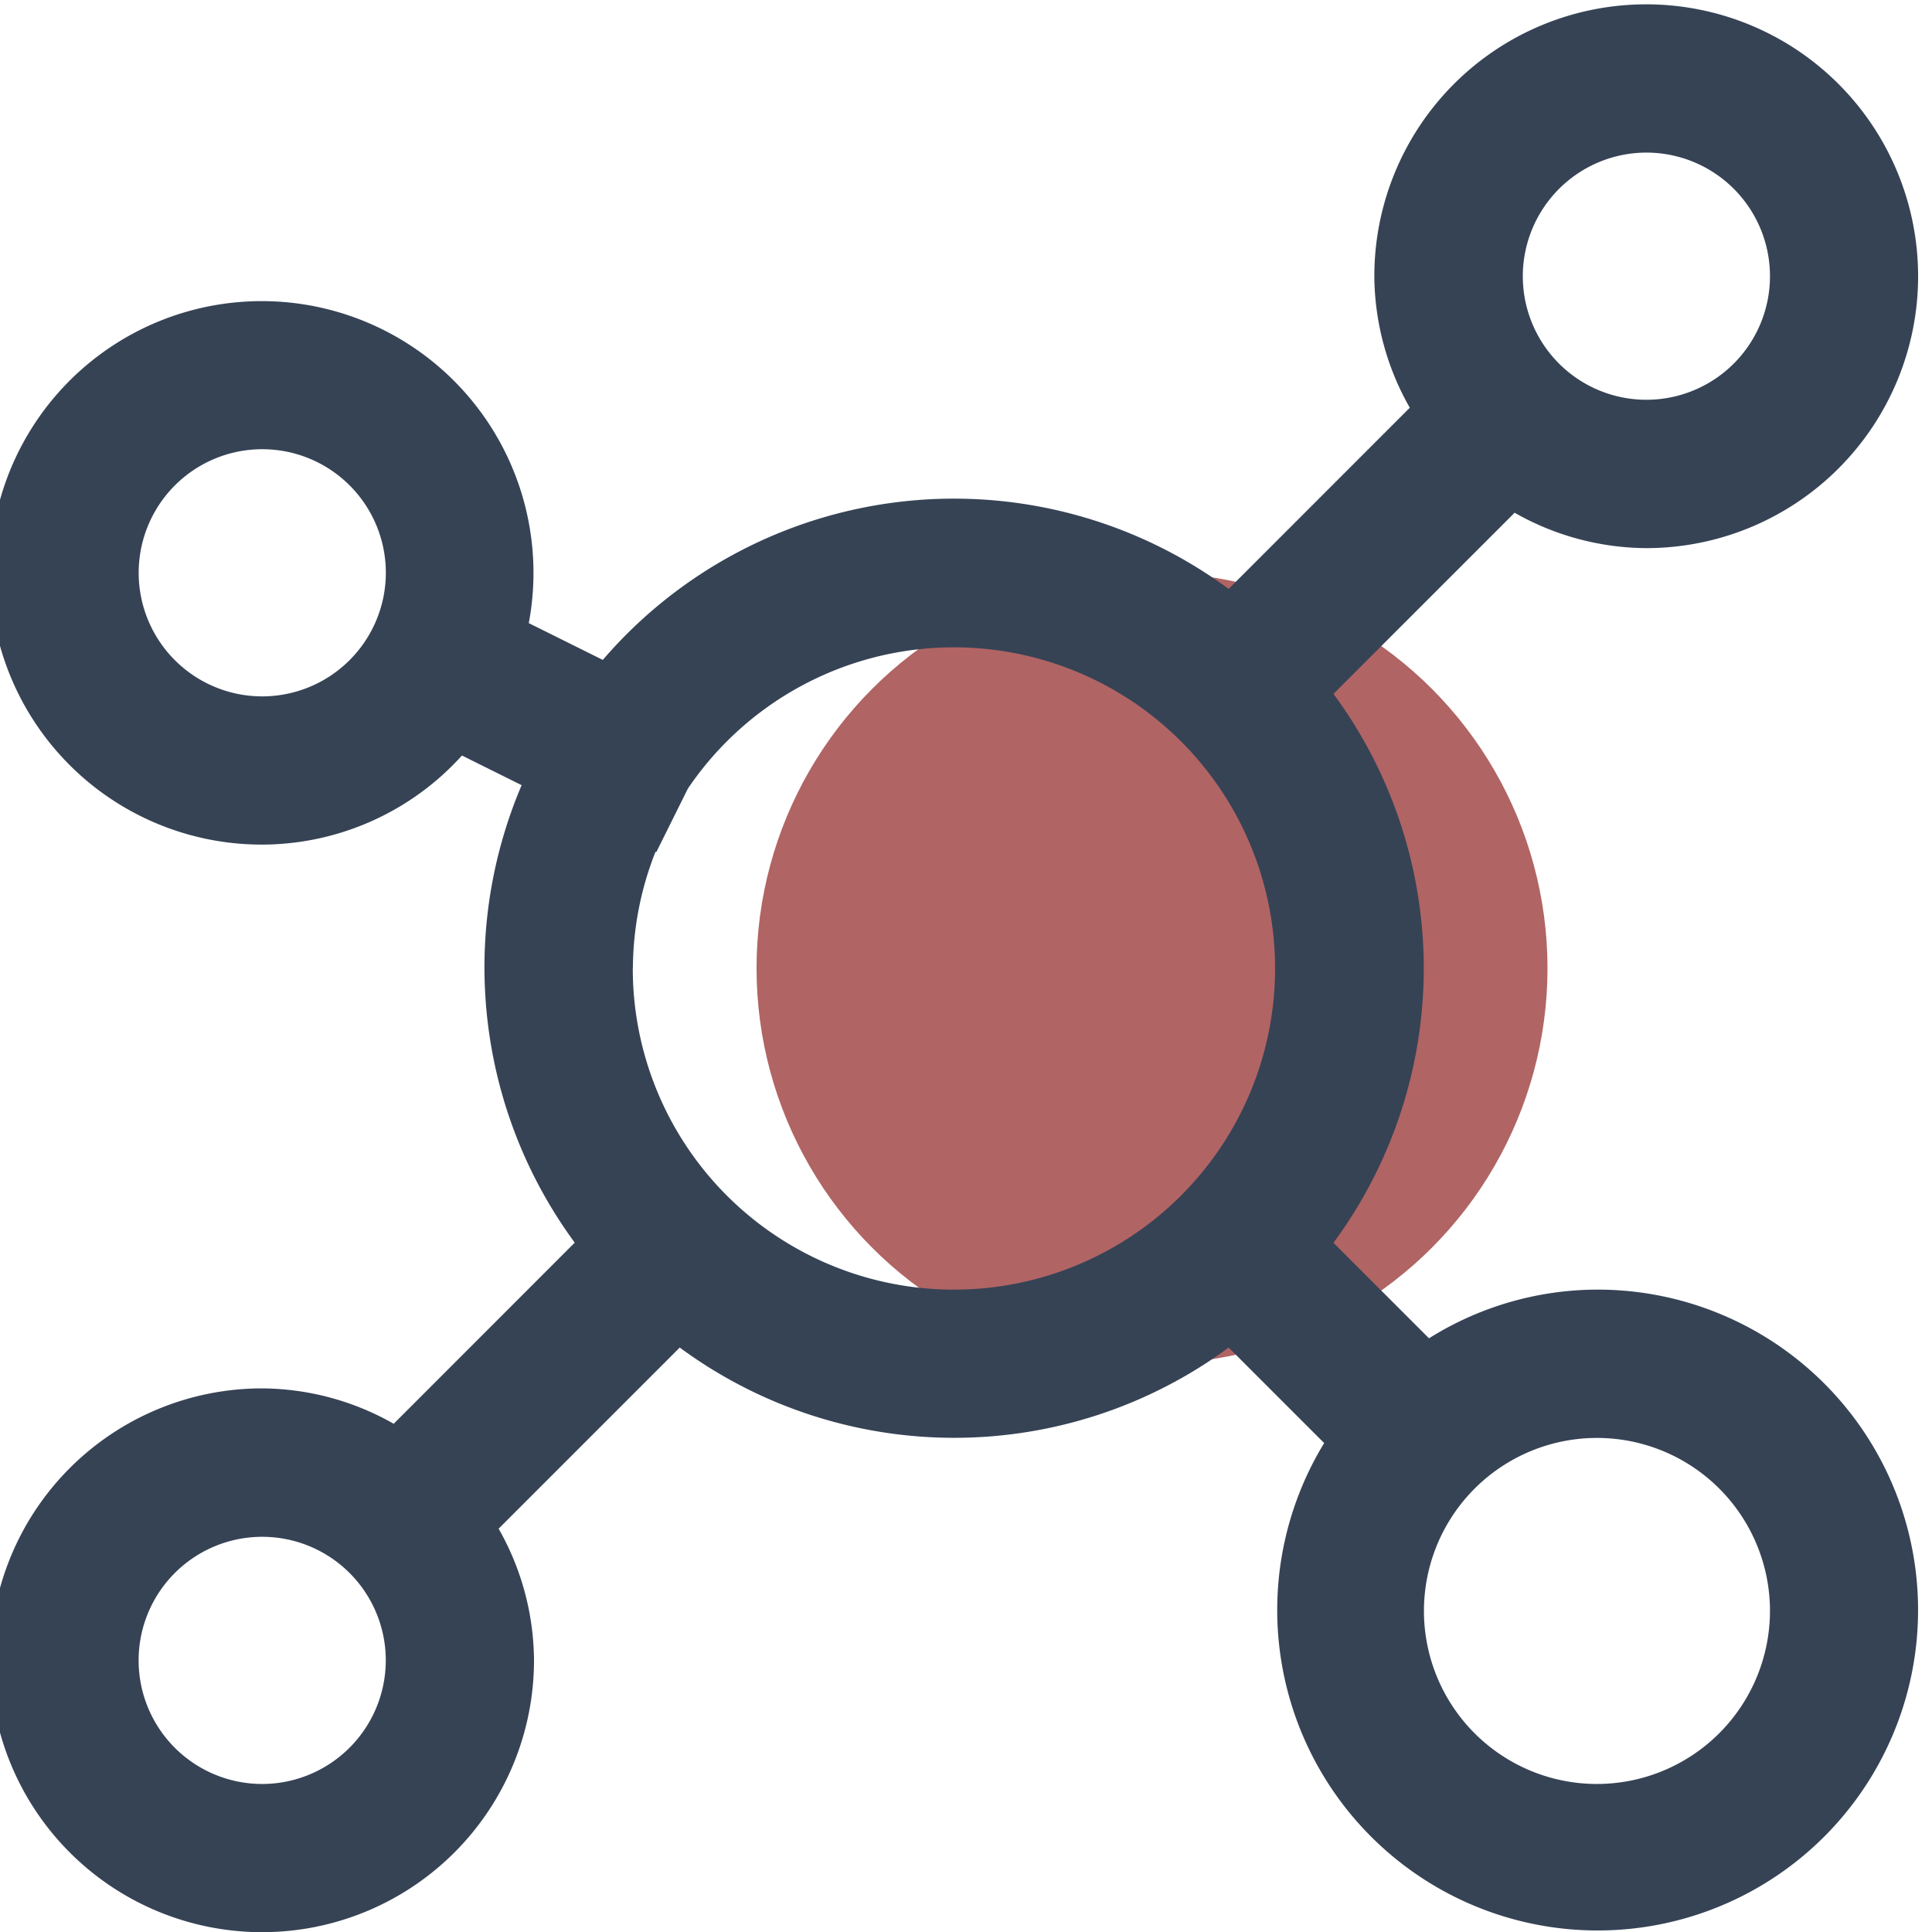 <svg xmlns="http://www.w3.org/2000/svg" xmlns:xlink="http://www.w3.org/1999/xlink" width="123" height="123" viewBox="0 0 123 123">
  <defs>
    <clipPath id="clip-path">
      <rect id="Rectangle_14" data-name="Rectangle 14" width="123" height="123" fill="#fff" stroke="#707070" stroke-width="1"/>
    </clipPath>
  </defs>
  <g id="Mask_Group_3" data-name="Mask Group 3" clip-path="url(#clip-path)">
    <g id="f7a0506ddf7e0edd634b9ebb5c11cbcc" transform="translate(-0.624 0.273)">
      <circle id="Ellipse_1" data-name="Ellipse 1" cx="25.178" cy="25.178" r="25.178" transform="translate(48.789 36.194)" fill="#b16464"/>
      <path id="Path_9" data-name="Path 9" d="M111.4,90.945a20.226,20.226,0,0,0-10.688,3.1l-6.081-6.081a29.438,29.438,0,0,0,0-34.947l11.532-11.532a17.127,17.127,0,0,0,8.378,2.253,17.31,17.31,0,1,0-17.31-17.31A17.127,17.127,0,0,0,99.489,34.8L87.957,46.335a29.478,29.478,0,0,0-39.845,4.52L43.4,48.513a17.3,17.3,0,1,0-16.983,14.1,17.2,17.2,0,0,0,12.728-5.671l3.8,1.888a29.6,29.6,0,0,0,3.38,29.125L34.8,99.486a17.127,17.127,0,0,0-8.378-2.253,17.31,17.31,0,1,0,17.31,17.31,17.127,17.127,0,0,0-2.253-8.378L53.01,94.633a29.438,29.438,0,0,0,34.947,0l6.081,6.081a20.4,20.4,0,1,0,17.36-9.769ZM26.428,53.177A7.868,7.868,0,1,1,34.3,45.309,7.879,7.879,0,0,1,26.428,53.177Zm88.124-34.62a7.868,7.868,0,1,1-7.868,7.868A7.879,7.879,0,0,1,114.552,18.557ZM26.428,122.418a7.868,7.868,0,1,1,7.868-7.868A7.879,7.879,0,0,1,26.428,122.418Zm23.6-51.93a20.363,20.363,0,0,1,1.441-7.421l.05.025,2.008-4.041a20.446,20.446,0,1,1-3.506,11.437Zm61.372,51.93A11.015,11.015,0,1,1,122.42,111.4,11.028,11.028,0,0,1,111.4,122.418Z" transform="translate(-9.111 -9.115)" fill="#364355"/>
    </g>
  </g>
</svg>
